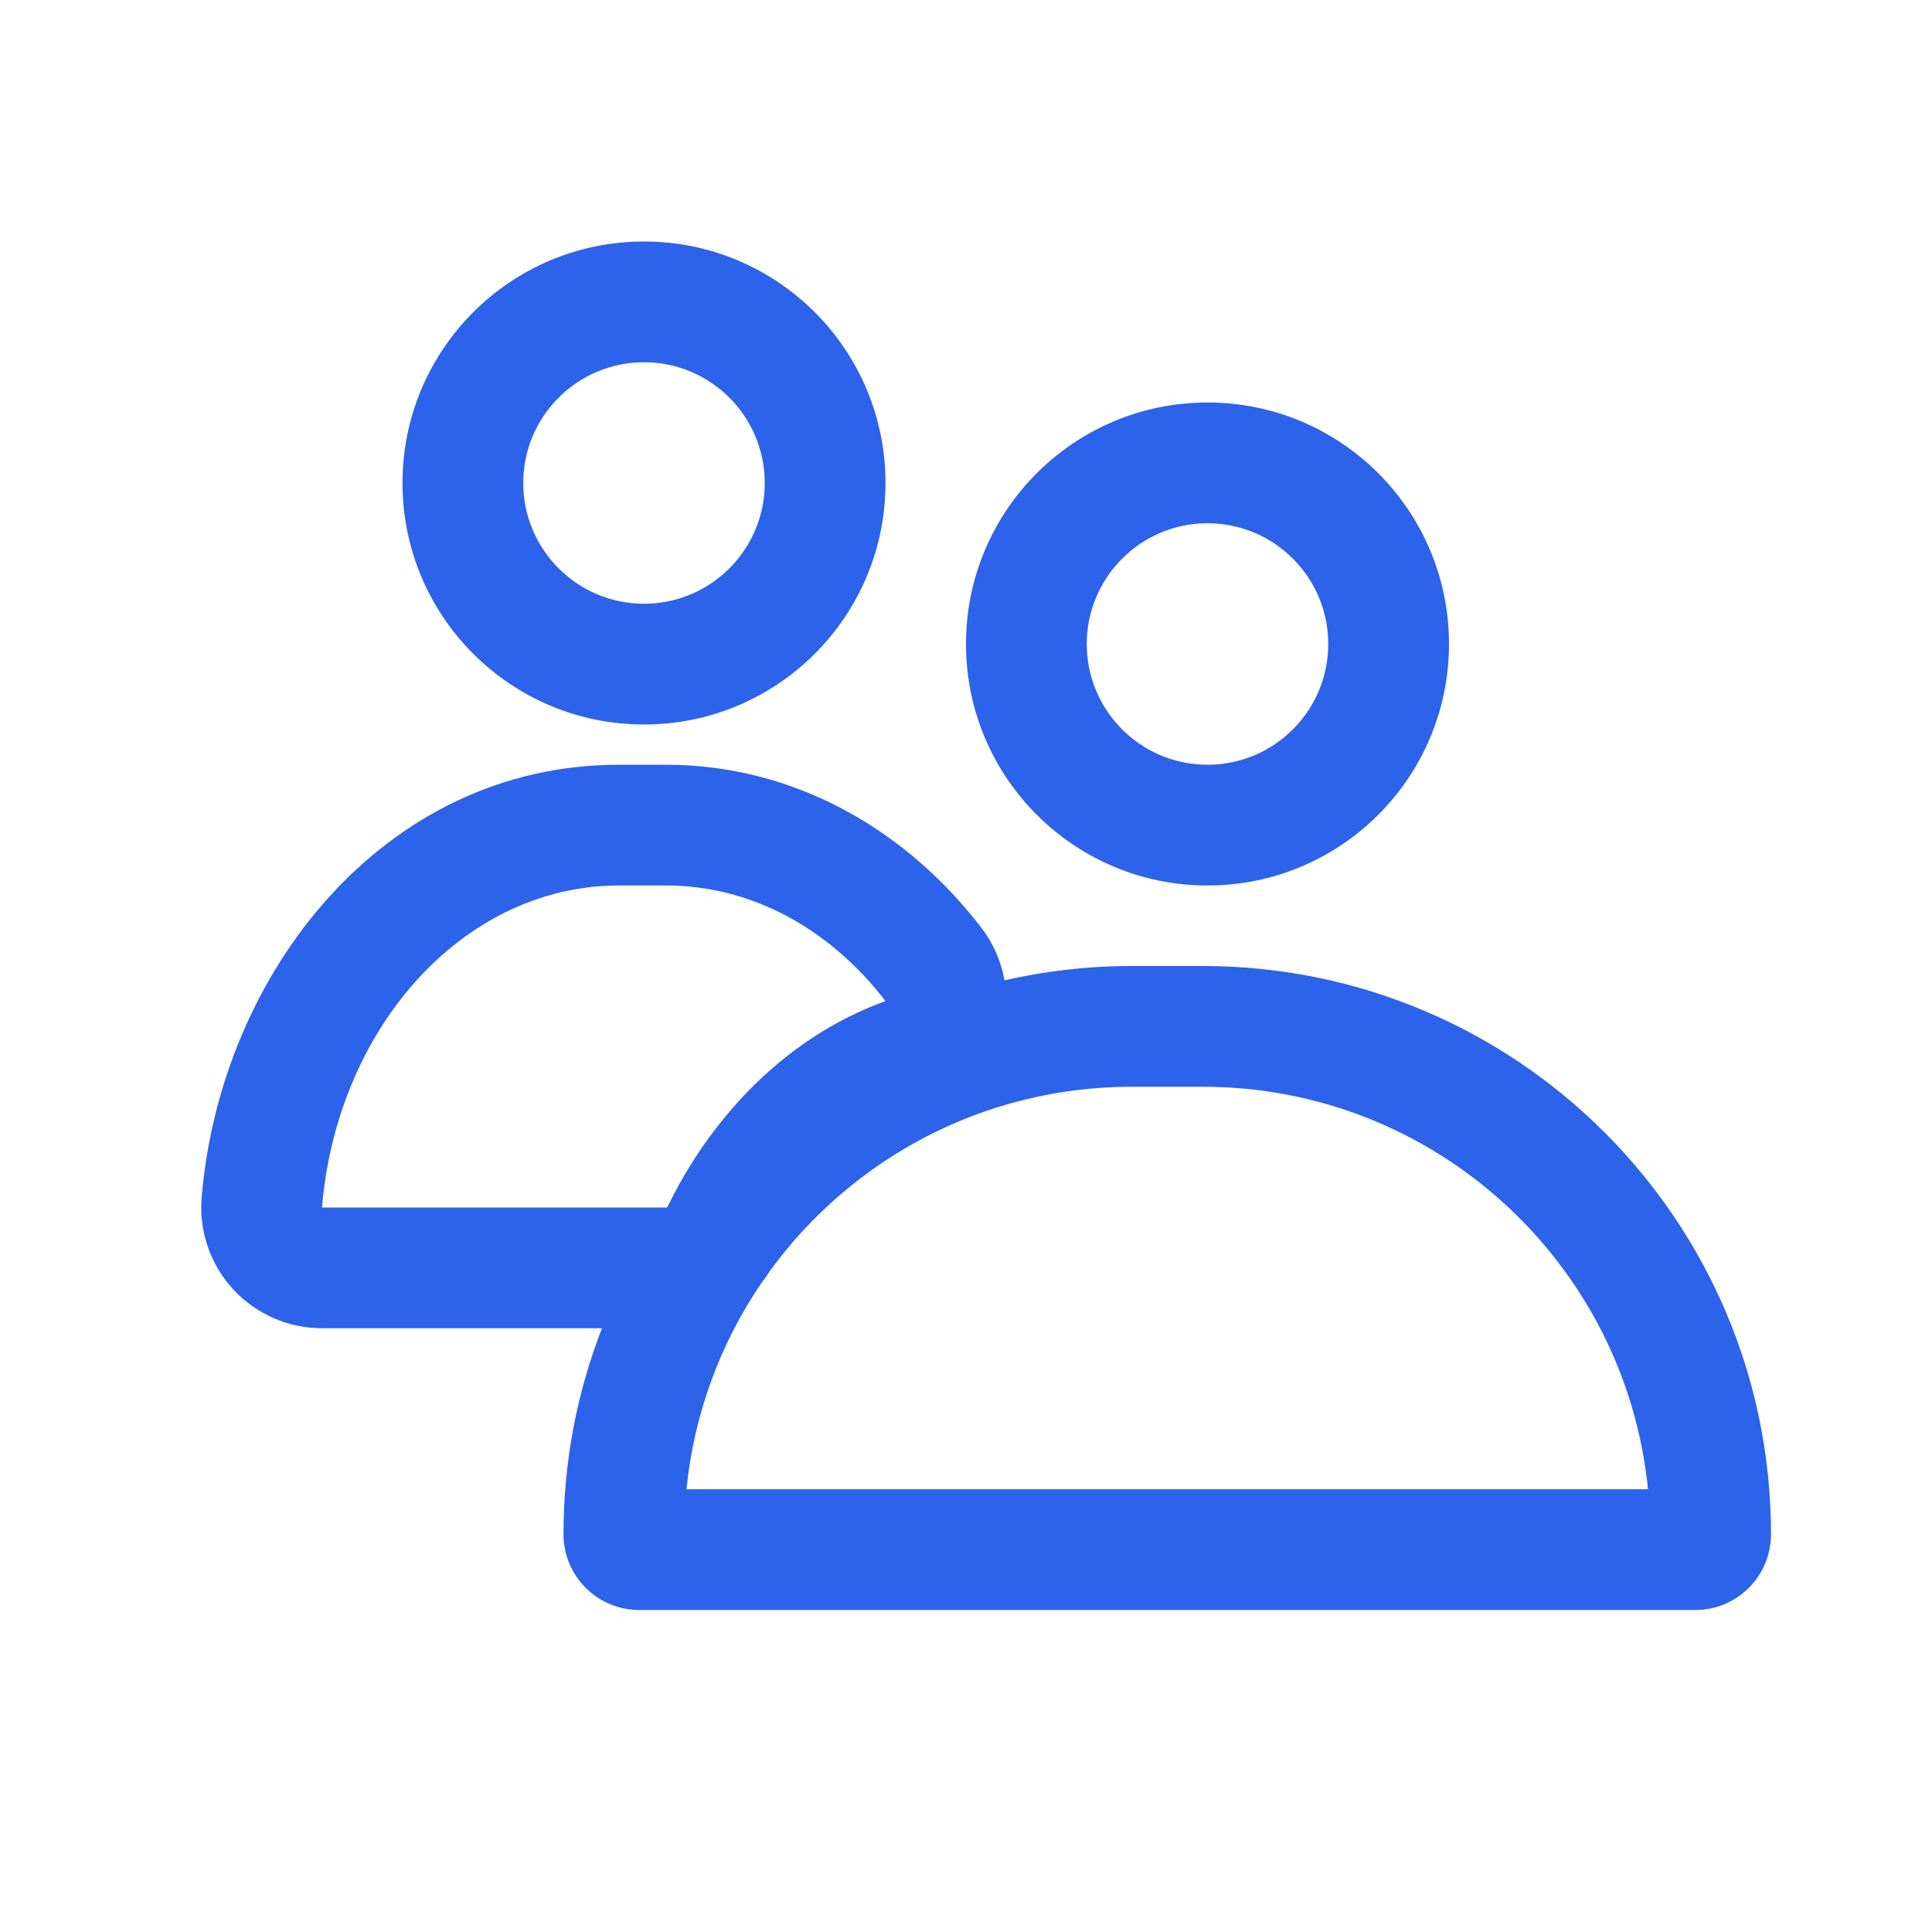 <svg width="24" height="24" viewBox="0 0 24 24" fill="none" xmlns="http://www.w3.org/2000/svg">
<g id="Icon">
<g id="Union">
<path d="M11 6C11 7.657 9.657 9 8 9C6.343 9 5 7.657 5 6C5 4.343 6.343 3 8 3C9.657 3 11 4.343 11 6ZM9.5 6C9.5 5.172 8.828 4.5 8 4.5C7.172 4.5 6.5 5.172 6.5 6C6.5 6.828 7.172 7.5 8 7.5C8.828 7.5 9.5 6.828 9.5 6Z" fill="#2D62EA"/>
<path d="M18 8C18 9.657 16.657 11 15 11C13.343 11 12 9.657 12 8C12 6.343 13.343 5 15 5C16.657 5 18 6.343 18 8ZM16.5 8C16.5 7.172 15.828 6.5 15 6.5C14.172 6.5 13.5 7.172 13.5 8C13.5 8.828 14.172 9.5 15 9.5C15.828 9.5 16.5 8.828 16.5 8Z" fill="#2D62EA"/>
<path d="M7.478 16.5C7.169 17.293 7 18.156 7 19.059C7 19.579 7.421 20 7.941 20H21.059C21.579 20 22 19.579 22 19.059C22 15.16 18.84 12 14.941 12H14.059C13.515 12 12.986 12.062 12.478 12.178C12.437 11.943 12.339 11.718 12.19 11.524C11.279 10.335 9.895 9.5 8.274 9.5H7.686C4.763 9.5 2.736 12.095 2.505 14.876C2.47 15.294 2.612 15.707 2.896 16.016C3.18 16.324 3.581 16.5 4 16.5H7.478ZM14.941 13.5C17.823 13.5 20.192 15.692 20.472 18.5H8.528C8.622 17.556 8.952 16.682 9.459 15.937C9.497 15.89 9.532 15.84 9.564 15.788C10.575 14.401 12.212 13.5 14.059 13.5H14.941ZM8.297 14.98C8.293 14.986 8.288 14.993 8.283 15H4C4.044 14.467 4.167 13.961 4.355 13.5C4.956 12.02 6.222 11 7.686 11H8.274C8.793 11 9.288 11.128 9.737 11.36C10.219 11.61 10.649 11.979 11 12.436C10.525 12.607 10.082 12.865 9.683 13.195C9.12 13.661 8.646 14.271 8.297 14.98Z" fill="#2D62EA"/>
</g>
</g>
</svg>
